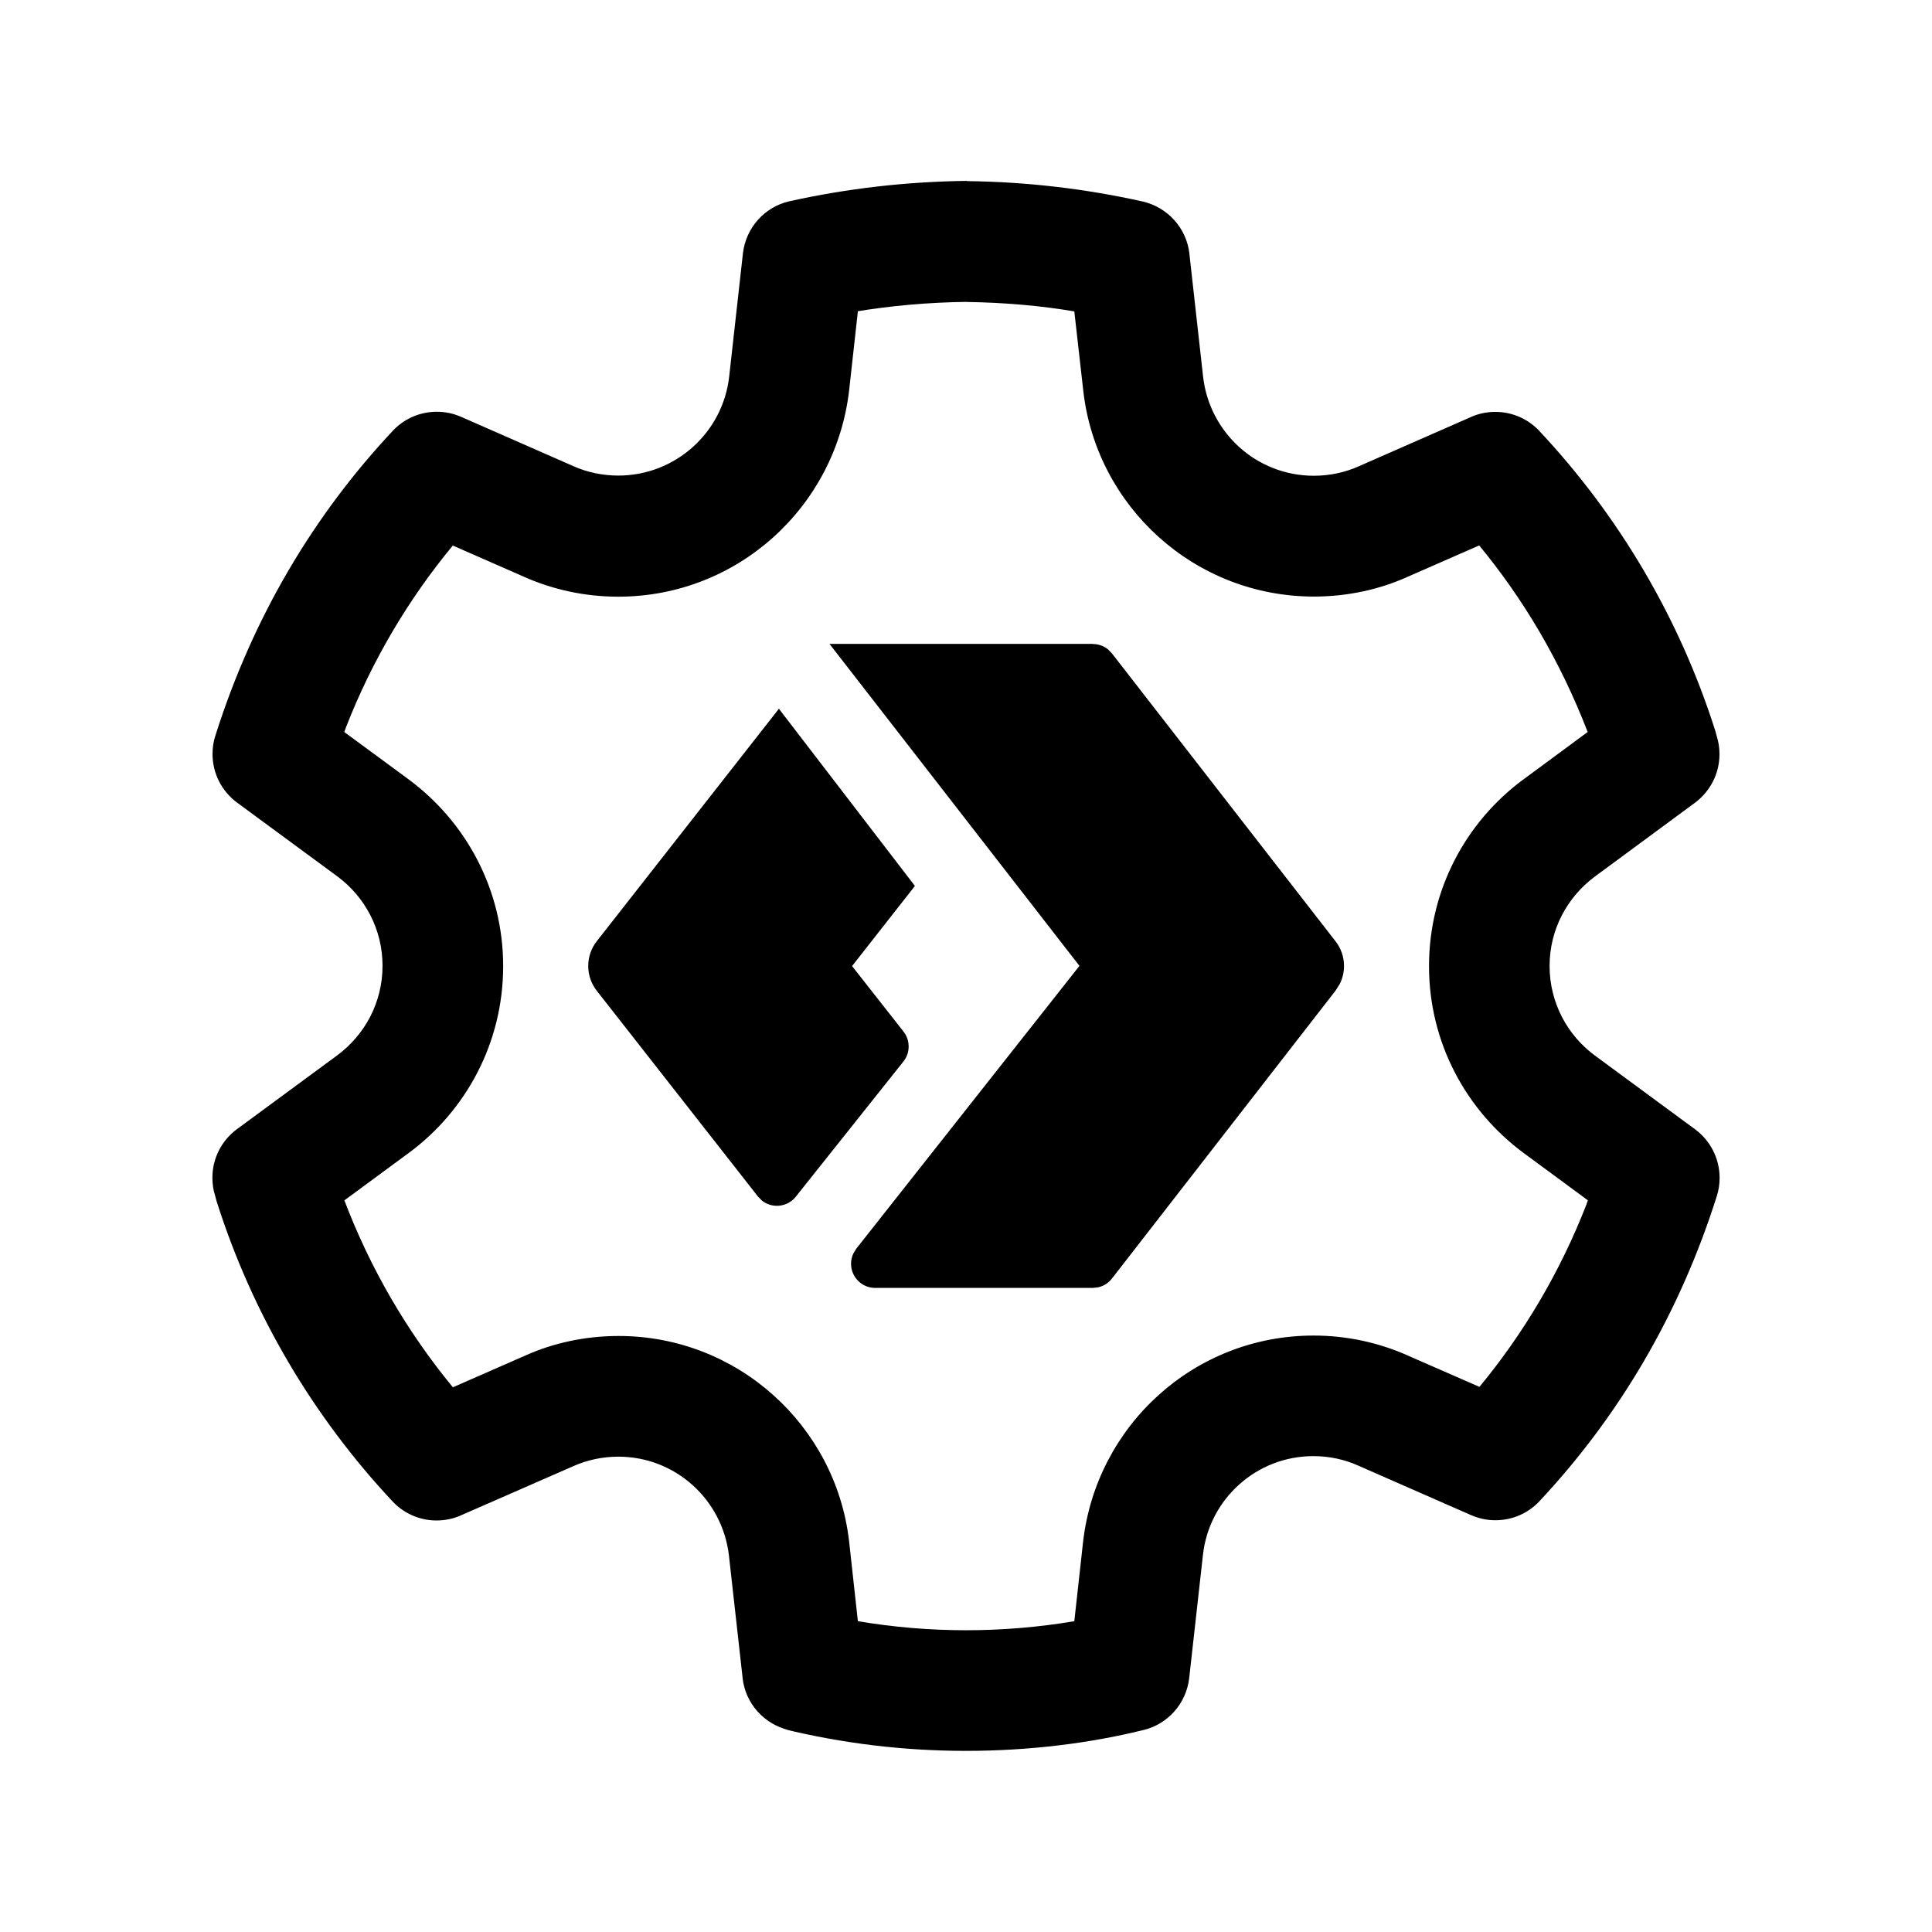 <!-- Generated by IcoMoon.io -->
<svg version="1.1" xmlns="http://www.w3.org/2000/svg" width="32" height="32" viewBox="0 0 32 32">
<title>launcher-settings</title>
<path d="M16.016 3c0.979 0.011 1.953 0.124 2.908 0.337 0.414 0.095 0.727 0.438 0.776 0.861l0 0.005 0.227 2.036c0.106 0.928 0.887 1.641 1.834 1.641 0.266 0 0.52-0.056 0.748-0.158l-0.012 0.005 1.867-0.82c0.119-0.054 0.257-0.085 0.403-0.085 0.288 0 0.547 0.122 0.73 0.316l0 0.001c1.308 1.395 2.317 3.087 2.913 4.964l0.025 0.092c0.028 0.088 0.045 0.19 0.045 0.296 0 0.329-0.159 0.62-0.403 0.803l-0.003 0.002-1.656 1.221c-0.458 0.339-0.752 0.877-0.752 1.483s0.294 1.146 0.748 1.481l0.005 0.004 1.657 1.22c0.248 0.184 0.406 0.476 0.406 0.805 0 0.106-0.016 0.208-0.047 0.304l0.002-0.007c-0.622 1.969-1.63 3.661-2.944 5.063l0.007-0.007c-0.183 0.196-0.443 0.317-0.731 0.317-0.145 0-0.283-0.031-0.408-0.087l0.006 0.003-1.875-0.823c-0.218-0.098-0.472-0.155-0.739-0.155-0.946 0-1.725 0.714-1.828 1.632l-0.001 0.008-0.227 2.035c-0.048 0.423-0.354 0.763-0.754 0.861l-0.007 0.001c-0.882 0.219-1.895 0.345-2.937 0.345s-2.055-0.126-3.024-0.363l0.087 0.018c-0.408-0.099-0.714-0.439-0.762-0.858l-0-0.005-0.227-2.032c-0.109-0.923-0.887-1.633-1.831-1.633-0.266 0-0.518 0.056-0.746 0.157l0.012-0.005-1.876 0.821c-0.118 0.053-0.256 0.084-0.401 0.084-0.288 0-0.548-0.122-0.73-0.317l-0.001-0.001c-1.308-1.397-2.317-3.091-2.912-4.969l-0.025-0.093c-0.029-0.089-0.045-0.191-0.045-0.297 0-0.329 0.159-0.621 0.404-0.803l0.003-0.002 1.659-1.221c0.458-0.339 0.752-0.877 0.752-1.484s-0.294-1.145-0.747-1.48l-0.005-0.004-1.657-1.219c-0.248-0.184-0.407-0.476-0.407-0.806 0-0.106 0.016-0.207 0.047-0.303l-0.002 0.007c0.622-1.969 1.631-3.661 2.947-5.063l-0.007 0.007c0.183-0.195 0.442-0.316 0.73-0.316 0.146 0 0.284 0.031 0.408 0.087l-0.006-0.003 1.867 0.82c0.217 0.096 0.47 0.153 0.736 0.153 0.949 0 1.731-0.714 1.837-1.635l0.001-0.009 0.227-2.035c0.049-0.429 0.362-0.772 0.771-0.865l0.007-0.001c0.957-0.212 1.933-0.324 2.936-0.336zM16.016 5c-0.644 0.008-1.269 0.064-1.878 0.166l0.071-0.010-0.144 1.303c-0.221 1.935-1.849 3.424-3.825 3.424-0.558 0-1.088-0.119-1.567-0.332l0.024 0.010-1.197-0.525c-0.732 0.883-1.339 1.905-1.771 3.014l-0.026 0.075 1.064 0.783c0.955 0.707 1.567 1.83 1.567 3.095s-0.612 2.388-1.556 3.088l-0.010 0.007-1.064 0.784c0.427 1.123 1.033 2.168 1.797 3.096l1.207-0.529c0.453-0.203 0.981-0.321 1.538-0.321 1.97 0 3.594 1.483 3.817 3.394l0.002 0.018 0.144 1.312c1.187 0.2 2.399 0.2 3.585 0l0.145-1.312c0.22-1.932 1.845-3.419 3.817-3.419 0.557 0 1.087 0.119 1.565 0.332l-0.024-0.010 1.207 0.528c0.732-0.884 1.338-1.906 1.77-3.015l0.026-0.075-1.064-0.784c-0.955-0.707-1.567-1.83-1.567-3.095s0.612-2.388 1.557-3.088l0.010-0.007 1.061-0.783c-0.459-1.184-1.065-2.206-1.812-3.108l0.015 0.018-1.195 0.524c-0.454 0.204-0.984 0.323-1.542 0.323-1.974 0-3.601-1.488-3.82-3.404l-0.002-0.018-0.147-1.301c-0.529-0.091-1.143-0.147-1.769-0.156l-0.008-0zM18.1 10.667c0 0 0.001 0 0.001 0 0.096 0 0.184 0.034 0.253 0.090l-0.001-0.001 0.063 0.065 3.704 4.769c0.088 0.112 0.141 0.254 0.141 0.409 0 0.109-0.026 0.213-0.073 0.304l0.002-0.004-0.069 0.109-3.704 4.769c-0.055 0.071-0.132 0.122-0.221 0.143l-0.003 0.001-0.092 0.011h-3.605c-0 0-0 0-0 0-0.221 0-0.4-0.179-0.4-0.4 0-0.061 0.014-0.12 0.039-0.172l-0.001 0.002 0.048-0.079 3.697-4.685-4.14-5.333h4.363zM12.901 11.739l2.253 2.935-1.041 1.327 0.851 1.084c0.054 0.067 0.086 0.154 0.086 0.248s-0.032 0.181-0.087 0.249l0.001-0.001-1.783 2.24c-0.074 0.093-0.187 0.151-0.313 0.151-0.095 0-0.182-0.033-0.25-0.088l0.001 0.001-0.065-0.067-2.669-3.407c-0.088-0.112-0.142-0.255-0.142-0.411s0.053-0.299 0.143-0.412l-0.001 0.001 3.017-3.851z"></path>
</svg>

